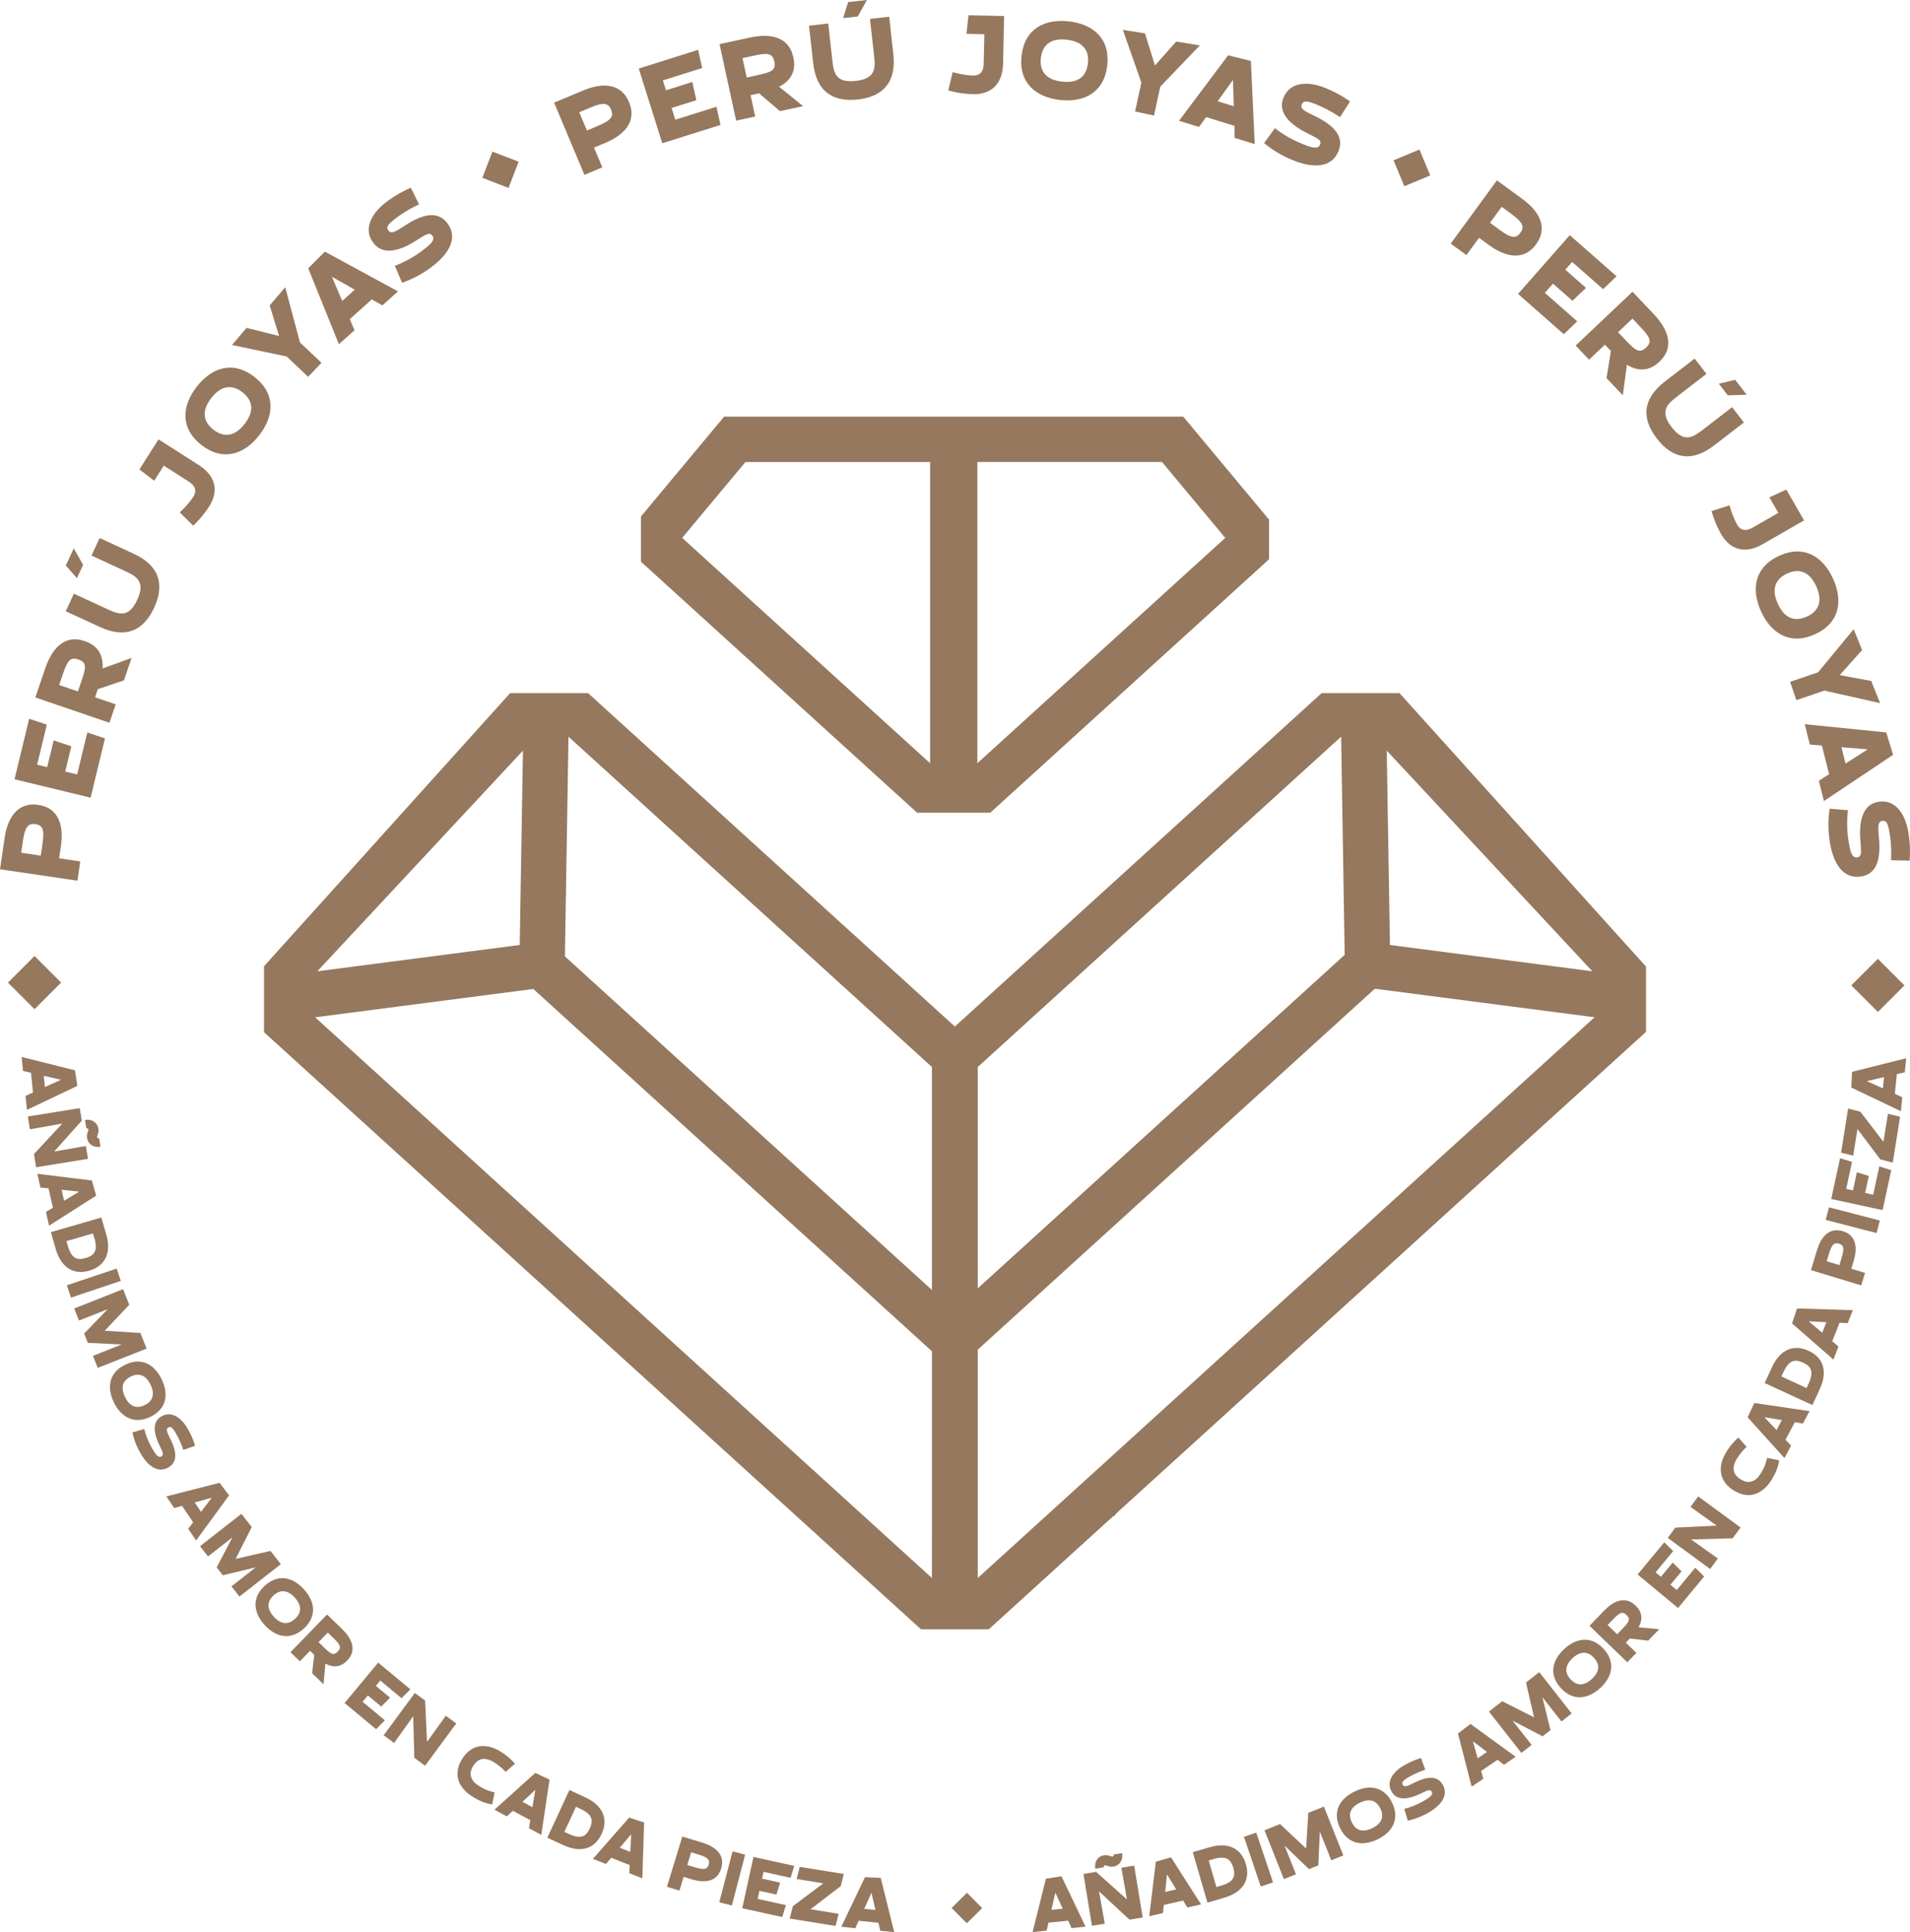 <svg xmlns="http://www.w3.org/2000/svg" viewBox="0 0 1920 1942.42"><defs><style>.cls-1{fill:#95785e;}</style></defs><g id="Capa_2" data-name="Capa 2"><g id="Capa_1-2" data-name="Capa 1"><path class="cls-1" d="M1406.84,696.84H1328.5L959.86,1032,591.19,696.84H512.78L265.38,971.39v66.27l660.38,600.28H994l125.1-113.77.39.35,3.89-4.24,531.28-482.94V971.77ZM525.69,754.62,522.43,950,319,976.44Zm411.12,831.79-620-563.7,219.29-28.48,1.19,1.08,399.55,363.17Zm0-289.57L567.89,961.5l0-1.58,3.57-219.33L936.81,1072.7Zm663.85-320.4L1397.22,950,1394,754.62ZM982.87,1072.7l365.28-332.11,3.57,219.29-1.15,1.09-367.7,334.22Zm0,513.71V1356.83l398.92-362.64,1.86,0,219.26,28.48Z"/><path class="cls-1" d="M1189.43,418.85H727.93l-83.67,100.4v45.4l13.4,12.17,132,120L921.87,817H995.5l132.19-120.19,132-120,16-14.59V522.41ZM935,767.32l-77.53-70.48-132-120-39.71-36.1,63.56-76.26H935Zm257-190.5-132,120-77.53,70.48V464.46H1168.1l63.57,76.3Z"/><path class="cls-1" d="M80.7,866l-2.84,19.36L0,873.92l4.63-31.46c2.69-18.34,11.73-36.55,33.91-33.28s25.36,23.26,22.67,41.6l-1.78,12.11ZM42.76,848.07c2.17-14.72-.16-18.53-7.07-19.54s-10.45,1.93-12.62,16.64l-1.78,12.11L41,860.17Z"/><path class="cls-1" d="M71.69,750.27l-6.13,25.35,12,2.91,10.2-42.14,17.75,5.94L91.08,801.92,14.6,783.41,29.31,722.6l17.75,5.94-9.74,40.24,10.12,2.45,6.5-26.9Z"/><path class="cls-1" d="M132.27,661.44,124.57,684l-26.22,8.8L95.54,701l20.78,7.11L110,726.61,35.52,701.14l10-29.33c6.36-18.62,18.46-34.55,39.68-27.3,14.4,4.92,18.66,15.45,17.91,27.53ZM82,684.28c4.48-13.1,5.42-18.34-3.13-21.26s-11.23,1.72-15.71,14.82l-3.7,10.83,18.84,6.44Z"/><path class="cls-1" d="M134.38,556.68c26.8,12.37,30.89,31.9,20.58,54.23s-27.77,31.79-54.57,19.42L66.11,614.51l8.15-17.66,34.28,15.82c11.63,5.37,21.14,8.24,29.39-9.62s-.07-23.34-11.7-28.71L92,558.52l8.15-17.65ZM66.16,568.54l8-17.24,9.37,16.55-6.18,13.4Z"/><path class="cls-1" d="M140.11,471.92l19.24-30.2,40.33,25.7c17.17,10.94,20.47,26.2,10.51,41.83a104.48,104.48,0,0,1-16,19.22l-13.48-13.34s8.48-7.76,13.52-15.67c4.48-7,.92-11.89-5-15.64l-24.61-15.68L155,483.29Z"/><path class="cls-1" d="M202.48,447.35c-21.48-16.72-19.8-39.18-4.69-58.59s36.48-26.56,58-9.83,19.82,39.35,4.78,58.67S224.06,464.15,202.48,447.35Zm12-15.43c9.3,7.24,20.45,8.37,31.41-5.71s7.12-24.61-2.18-31.85-20.42-8.21-31.31,5.78S205.29,424.75,214.5,431.92Z"/><path class="cls-1" d="M280.58,337.8l-9.48-30.74,15.61-18.3,14.84,55.52,21.6,20.46-13.38,14.11-21.59-20.46-54.93-11.55,14.58-17.23Z"/><path class="cls-1" d="M384.37,307l-10.59-6-22.2,19.81,4.79,11.21-15.71,14-30.82-76.3L326.59,253l73.49,39.92ZM344,302.54l12.63-11.28-23-13.06Z"/><path class="cls-1" d="M433.37,268.72a105.2,105.2,0,0,1-29.21,15.51l-7.23-17A110,110,0,0,0,421.7,254c8.57-6.31,16.64-11.95,13-16.93-2.71-3.68-5.22-2.27-16.18,4.65-14.78,9.45-33,16.33-43.39,2.22-10.84-14.75-.27-30.9,13.92-41.33a117.48,117.48,0,0,1,23.89-13.87l8.33,16.74a133.42,133.42,0,0,0-21.1,12.25c-10.33,7.59-12.46,10.29-9.61,14.16s8,.4,17.58-5.83c14.42-9.17,31.21-15.7,41.71-1.41C461.9,241.07,448.12,257.87,433.37,268.72Z"/><path class="cls-1" d="M605.49,168.22l-18,7.57L557,103.21l29.33-12.3c17.09-7.17,37.35-8.85,46,11.83s-6.81,33.75-23.9,40.92l-11.29,4.73Zm-4.25-41.76c13.72-5.75,15.78-9.72,13.08-16.15s-7.06-8-20.78-2.21l-11.28,4.74L590,131.2Z"/><path class="cls-1" d="M700,100.7l-24.88,7.84,3.72,11.79,41.36-13,4.07,18.27L665.74,144,642.08,68.92,701.77,50.1l4.08,18.27-39.5,12.45,3.13,9.93,26.41-8.32Z"/><path class="cls-1" d="M807.31,106.7l-23.25,5L763,93.83l-8.5,1.84,4.65,21.47L740,121.29,723.33,44.36l30.3-6.57c19.24-4.17,39.13-2,43.88,19.88,3.22,14.87-3.59,24-14.32,29.56ZM761.8,75.47c13.53-2.93,18.5-4.83,16.59-13.66s-7.28-8.73-20.81-5.79L746.4,58.44l4.22,19.46Z"/><path class="cls-1" d="M898,54.37C901.3,83.7,886.7,97.3,862.26,100s-41.57-7.34-44.84-36.68l-4.17-37.52,19.33-2.15,4.17,37.52c1.42,12.74,3.87,22.36,23.43,20.19s20-12.12,18.53-24.86L874.53,19l19.33-2.15ZM852.62,2.1,871.49,0l-9.31,16.58-14.67,1.63Z"/><path class="cls-1" d="M973.57,15.36l35.8.79L1008.31,64c-.46,20.36-11.79,31.09-30.32,30.68a104.12,104.12,0,0,1-24.75-3.75l4.41-18.44s11,3.22,20.41,3.43c8.35.18,10.65-5.37,10.8-12.35l.65-29.16-18-.4Z"/><path class="cls-1" d="M1026.91,55.94c3.13-27,23.2-37.26,47.63-34.43s41.62,17.38,38.49,44.42-23.34,37.37-47.65,34.55S1023.75,83.09,1026.91,55.94Zm19.42,2.25C1045,69.9,1049.79,80,1067.52,82.07s24.72-6.69,26.08-18.39S1090,42,1072.41,39.92,1047.68,46.61,1046.33,58.19Z"/><path class="cls-1" d="M1161,65.84l21.36-24.05,23.75,3.86-39.77,41.48-6.3,29.06-19-4.11,6.3-29.07-18.61-53L1151,33.59Z"/><path class="cls-1" d="M1241.17,138.67l-.32-12.19-28.42-8.75-7.12,9.9-20.12-6.19,49.35-65.85,22.89,5.73,3.86,83.54ZM1224,101.79l16.18,5-.72-26.43Z"/><path class="cls-1" d="M1299.15,160.83a105.2,105.2,0,0,1-28.37-17l10.8-15a110.37,110.37,0,0,0,24.13,14.37c9.83,4.08,18.83,8.07,21.2,2.37,1.75-4.23-.75-5.64-12.34-11.45-15.72-7.78-31-19.84-24.31-36,7-16.91,26.31-16.2,42.58-9.43A117.66,117.66,0,0,1,1357.05,102l-10,15.78a134.11,134.11,0,0,0-21.38-11.74c-11.83-4.92-15.25-5.35-17.09-.91s3.77,7,14.07,12c15.3,7.6,29.55,18.61,22.75,35C1337.55,171,1316.05,167.85,1299.15,160.83Z"/><path class="cls-1" d="M1474.12,256.44l-15.8-11.54,46.44-63.56,25.68,18.76c15,10.94,26.87,27.43,13.64,45.53s-32.42,11.6-47.38.67l-9.89-7.22Zm33.58-25.2c12,8.77,16.47,8.49,20.58,2.85s3.17-10.15-8.84-18.93l-9.88-7.22L1497.81,224Z"/><path class="cls-1" d="M1580.68,302.36l-19.58-17.23-8.16,9.27,32.55,28.65L1572,336l-46-40.51,52-59.08,47,41.34-13.52,12.94-31.09-27.36-6.87,7.81,20.78,18.29Z"/><path class="cls-1" d="M1631.3,397.4l-16.36-17.28,4.38-27.31-6-6.31-15.95,15.1-13.45-14.2,57.15-54.13,21.32,22.51c13.53,14.29,22,32.41,5.74,47.83-11.05,10.46-22.35,9.34-32.7,3.07Zm3.11-55.1c9.52,10.05,13.73,13.32,20.29,7.1s3.69-10.74-5.83-20.79L1641,320.3,1626.55,334Z"/><path class="cls-1" d="M1723.14,447.77c-23.38,18-42.57,12.6-57.59-6.87s-15.31-39.34,8.07-57.36l29.89-23.05,11.88,15.4-29.9,23.05c-10.15,7.82-17.1,14.92-5.09,30.5s20.72,10.75,30.86,2.93l29.9-23.05,11.88,15.4Zm21.09-65.95,11.59,15-19,.64-9-11.69Z"/><path class="cls-1" d="M1795.65,492.16l17.86,31L1772.05,547c-17.65,10.15-32.7,6-41.94-10.06a104,104,0,0,1-9.6-23.12l18.06-5.77s3,11.11,7.63,19.24c4.16,7.24,10.11,6.33,16.16,2.85l25.29-14.54-9-15.58Z"/><path class="cls-1" d="M1788.53,558.73c24.78-11.29,43.9.61,54.1,23s6.63,44.63-18.15,55.92-44.06-.67-54.21-22.95S1763.64,570.07,1788.53,558.73Zm8.11,17.8c-10.73,4.89-16.9,14.24-9.5,30.48s18.51,17.72,29.23,12.84,16.75-14.3,9.39-30.44S1807.26,571.69,1796.64,576.53Z"/><path class="cls-1" d="M1849.35,678.7l31.63,5.88,9,22.32-56.07-12.64-28.15,9.62-6.28-18.41,28.14-9.61,35.76-43.29,8.47,20.93Z"/><path class="cls-1" d="M1828.39,784.91l10.27-6.57-7.2-28.86-12.15-1-5.09-20.42,81.87,8.23,6.92,22.56-69.53,46.46Zm22.71-33.73,4.1,16.43,22.26-14.27Z"/><path class="cls-1" d="M1839.37,846.05a104.85,104.85,0,0,1-.1-33.07l18.39,1.52a110.14,110.14,0,0,0,.16,28.09c1.57,10.52,2.81,20.28,8.92,19.37,4.52-.68,4.44-3.56,3.43-16.48-1.47-17.48,1-36.81,18.27-39.41,18.1-2.71,27.45,14.17,30.06,31.59a118.21,118.21,0,0,1,1.13,27.59l-18.69-.44a133.91,133.91,0,0,0-1-24.37c-1.9-12.67-3.3-15.82-8-15.11s-4.06,6.86-3.05,18.27c1.4,17-.66,34.92-18.2,37.55C1850.52,884.17,1842.08,864.15,1839.37,846.05Z"/><rect class="cls-1" x="961.1" y="1907.36" width="21.7" height="21.7" transform="translate(-1067.2 1235.52) rotate(-44.62)"/><rect class="cls-1" x="15.83" y="968.94" width="37.78" height="37.78" transform="translate(-688.34 313.88) rotate(-45)"/><rect class="cls-1" x="1868.82" y="971.74" width="37.78" height="37.78" transform="translate(-147.58 1624.96) rotate(-45)"/><rect class="cls-1" x="1405.19" y="154.75" width="28.22" height="28.22" transform="translate(44 558.06) rotate(-22.59)"/><rect class="cls-1" x="489.03" y="156.59" width="28.22" height="28.22" transform="translate(162.94 578.8) rotate(-68.93)"/><path class="cls-1" d="M25.68,1101.71l7.46-3.37-2-19.86-8-1.83-1.4-14.06L75.36,1076l2.41,15.65-50.69,24.11ZM44,1081.52l1.13,11.31,16.17-7.32Z"/><path class="cls-1" d="M36.28,1173.46l-2.15-13.27,28.49-30.62-32.53,5.75L28,1122.43,80.17,1114l2,12.66-27.72,31,31.86-5.56L88.45,1165Zm63.37-29.12,1.38,8.49c-10.54,1.71-15.91-7.38-12.72-15,1-2.35.56-3.75-1.49-3.42l-1.37-8.5c10.54-1.7,15.9,7.39,12.64,15.08C97.14,1143.27,97.6,1144.68,99.65,1144.34Z"/><path class="cls-1" d="M46.21,1218.39l7-4.25-4.42-19.47-8.14-.84-3.12-13.78,54.83,6.71L96.67,1202l-47.34,30.18Zm15.73-22.3,2.51,11.08,15.15-9.25Z"/><path class="cls-1" d="M51.12,1238.7,101.88,1224l5,17.26c4.71,16.23.53,31-17.1,36.15s-28.94-5.2-33.65-21.43Zm15.66,9,1.37,4.72c3.62,12.47,9,14.9,18,12.3s12.35-7.58,8.74-20L93.49,1240Z"/><path class="cls-1" d="M71.34,1304.51l-4.15-12.38,50.09-16.82,4.16,12.38Z"/><path class="cls-1" d="M79.41,1327.58l-4.8-12.14L123.72,1296l6.22,15.7-24.68,26.12,35.89,2.23,6.22,15.7-49.12,19.43-4.8-12.13,28.84-11.41-34-1.66-3.7-9.35,23.67-24.47Z"/><path class="cls-1" d="M125.81,1372c16.44-8,29.47-.29,36.67,14.56s5.16,29.84-11.28,37.81-29.57.26-36.74-14.53S109.3,1380,125.81,1372Zm5.73,11.82c-7.12,3.44-11.11,9.82-5.89,20.59s12.71,11.59,19.82,8.15,11-9.86,5.81-20.57S138.58,1380.38,131.54,1383.8Z"/><path class="cls-1" d="M141.12,1460.76a70.75,70.75,0,0,1-8-20.71l11.9-3.46a73.9,73.9,0,0,0,6.85,17.56c3.52,6.22,6.64,12,10.25,10,2.68-1.51,1.93-3.3-1.81-11.15-5.12-10.61-8.25-23.31,2-29.1,10.69-6.05,20.62,2.28,26.44,12.57a78.53,78.53,0,0,1,7.35,17l-11.83,4.22a89.31,89.31,0,0,0-6.48-15c-4.24-7.49-5.87-9.12-8.68-7.53s-.9,5.28,2.49,12.19c5,10.33,8,22.05-2.39,27.91C157.27,1482,147.17,1471.46,141.12,1460.76Z"/><path class="cls-1" d="M189.18,1536.92l5-6.5L183,1513.88l-7.89,2.19-7.91-11.71,53.51-13.67,9.56,12.63-33.13,45.31Zm6.54-26.49,6.37,9.41,10.75-14.13Z"/><path class="cls-1" d="M209.12,1564.71l-8.05-10.29,41.63-32.56,10.41,13.32-16.29,32,35.07-8,10.41,13.31-41.62,32.56-8-10.29,24.44-19.11-33.11,8-6.2-7.92,15.79-30.19Z"/><path class="cls-1" d="M266.2,1594.14c13.52-12.3,28.2-8.62,39.31,3.6s13.41,27.16-.11,39.47-28.31,8.62-39.37-3.54S252.63,1606.5,266.2,1594.14Zm8.84,9.72c-5.84,5.32-7.87,12.57.19,21.43s15.47,7.53,21.33,2.2,7.76-12.57-.25-21.38S280.84,1598.59,275,1603.86Z"/><path class="cls-1" d="M325.2,1693.22l-11.47-11.12,2.16-18.45-4.2-4.06-10.26,10.59L292,1661l36.76-37.94,14.95,14.48c9.49,9.19,15.71,21.09,5.23,31.9-7.1,7.34-14.71,6.92-21.84,3Zm.51-37c6.67,6.46,9.58,8.53,13.8,4.18s2.17-7.31-4.51-13.78l-5.51-5.35-9.3,9.6Z"/><path class="cls-1" d="M383.27,1715.66l-13.47-11.2-5.3,6.38,22.38,18.61-8.84,8.94-31.64-26.33,33.79-40.62,32.29,26.86-8.83,8.94-21.37-17.77-4.47,5.36,14.29,11.89Z"/><path class="cls-1" d="M427.31,1775.14l-10.83-8-1.1-41.8-19.2,26.88-10.51-7.73L417,1702l10.33,7.6,1.94,41.57,18.85-26.29,10.52,7.74Z"/><path class="cls-1" d="M497.21,1801.86l-2.46,12.19c-6.64-1.21-12-3.06-19.58-7.73-14-8.62-20.26-22.3-10.68-37.86s24.67-16.19,38.65-7.57a62.7,62.7,0,0,1,14.57,12.21l-9.37,8.2a60.93,60.93,0,0,0-11.8-9.69c-8.82-5.43-16-4.24-20.87,3.74s-2.72,14.81,6.1,20.25A44.65,44.65,0,0,0,497.21,1801.86Z"/><path class="cls-1" d="M531.74,1837.94l1.36-8.07-17.6-9.44-6,5.6-12.45-6.68,41-37,14.35,6.73-8.27,55.54Zm-6.53-26.51,10,5.37,2.94-17.51Z"/><path class="cls-1" d="M550.2,1847.52l22.19-48,16.31,7.55c15.35,7.1,23.78,20,16.07,36.64s-22.92,18.43-38.26,11.33Zm17.11-5.88,4.46,2.06c11.78,5.45,17.17,3,21.08-5.49s2.38-14.29-9.4-19.75L579,1816.4Z"/><path class="cls-1" d="M632.54,1883.14,633,1875l-18.57-7.34-5.28,6.26-13.14-5.2,36.47-41.5,15,5-1.79,56.13ZM623,1857.56l10.58,4.18.9-17.73Z"/><path class="cls-1" d="M683,1900.66l-12.55-3.84,15.43-50.51,20.41,6.24c11.89,3.63,23.07,11.46,18.67,25.85s-18,14.49-29.88,10.85l-7.86-2.39Zm15.73-23.37c9.55,2.91,12.31,1.75,13.68-2.73s-.23-7.13-9.78-10l-7.85-2.4-3.91,12.78Z"/><path class="cls-1" d="M735.68,1915.64l-12.62-3.3,13.36-51.11,12.63,3.3Z"/><path class="cls-1" d="M780.49,1904.65l-17.1-3.75-1.78,8.1,28.43,6.23-3.73,12-40.2-8.82,11.31-51.6,41,9-3.73,12-27.16-6-1.49,6.83,18.15,4Z"/><path class="cls-1" d="M843,1924l-3.05,12.18-46.1-7.42,3.17-12.48,30.61-22.92L800.83,1889l3.06-12.19,44.36,7.14-3.14,12.25-30.35,23.2Z"/><path class="cls-1" d="M884.85,1941l-1.83-8-19.86-2-3.39,7.45L845.71,1937l23.81-49.86,15.83.76,13.55,54.49Zm-16.15-22,11.31,1.14-4-17.3Z"/><path class="cls-1" d="M1077.18,1938.35l-3.39-7.45-19.87,2-1.81,8-14.07,1.43,13.32-53.63,15.66-2.45,24.22,50.67ZM1056.94,1920l11.31-1.15-7.36-16.16Z"/><path class="cls-1" d="M1148.66,1927.69l-13.26,2.17-30.64-28.43,5.79,32.5-12.88,2.11-8.53-52.13,12.65-2.07,31.06,27.67-5.61-31.84,12.88-2.11Zm-29.19-63.29,8.48-1.4c1.73,10.54-7.35,15.92-15,12.74-2.34-1-3.74-.55-3.41,1.49l-8.48,1.39c-1.73-10.53,7.35-15.91,15-12.66C1118.4,1866.91,1119.8,1866.44,1119.47,1864.4Z"/><path class="cls-1" d="M1193.6,1917.67l-4.27-7-19.47,4.44-.83,8.15-13.77,3.14,6.63-54.84,15.24-4.35,30.24,47.3Zm-22.33-15.7,11.08-2.53-9.28-15.13Z"/><path class="cls-1" d="M1213.77,1912.74,1199,1862l17.25-5c16.21-4.73,31-.57,36.15,17s-5.15,28.93-21.37,33.67Zm9-15.66,4.72-1.38c12.45-3.63,14.87-9.06,12.27-18s-7.6-12.34-20-8.71l-4.72,1.38Z"/><path class="cls-1" d="M1279.72,1892.37l-12.37,4.17-16.89-50,12.37-4.16Z"/><path class="cls-1" d="M1302.77,1884.25l-12.13,4.83L1271.1,1840l15.7-6.25,26.17,24.64,2.16-35.91,15.7-6.25,19.54,49.1-12.13,4.83-11.47-28.83-1.59,34-9.35,3.72-24.53-23.63Z"/><path class="cls-1" d="M1347.06,1837.79c-8-16.42-.35-29.46,14.49-36.7s29.82-5.23,37.83,11.2.32,29.57-14.45,36.78S1355.1,1854.29,1347.06,1837.79Zm11.8-5.75c3.47,7.11,9.85,11.09,20.62,5.84s11.56-12.73,8.09-19.83-9.88-11-20.58-5.78S1355.43,1825,1358.86,1832Z"/><path class="cls-1" d="M1435.82,1822.34a70.47,70.47,0,0,1-20.69,8l-3.49-11.88a74.28,74.28,0,0,0,17.56-6.89c6.21-3.53,12-6.66,10-10.26-1.52-2.67-3.3-1.92-11.15,1.83-10.6,5.14-23.29,8.28-29.1-1.93-6.07-10.69,2.24-20.63,12.53-26.47a78.72,78.72,0,0,1,17-7.36l4.24,11.81a90,90,0,0,0-15,6.5c-7.48,4.26-9.11,5.89-7.52,8.7s5.28.88,12.18-2.51c10.33-5,22-8,27.92,2.34C1457,1806.15,1446.51,1816.27,1435.82,1822.34Z"/><path class="cls-1" d="M1511.9,1774.15l-6.52-5-16.52,11.22,2.2,7.88-11.69,7.93-13.76-53.48,12.61-9.58,45.37,33Zm-26.51-6.5,9.4-6.39-14.14-10.72Z"/><path class="cls-1" d="M1539.63,1754.17l-10.27,8.06-32.62-41.54,13.28-10.43,32.06,16.21-8.09-35,13.29-10.43,32.62,41.54-10.26,8.06-19.16-24.39,8.1,33.07-7.91,6.21-30.2-15.72Z"/><path class="cls-1" d="M1569,1697c-12.33-13.51-8.67-28.19,3.53-39.32s27.16-13.45,39.48,0,8.67,28.29-3.47,39.38S1581.36,1710.59,1569,1697Zm9.71-8.86c5.33,5.84,12.58,7.86,21.43-.22s7.51-15.49,2.17-21.33-12.59-7.75-21.38.28S1573.39,1682.38,1578.68,1688.17Z"/><path class="cls-1" d="M1667.93,1637.86l-11.09,11.49-18.45-2.11-4.05,4.2,10.61,10.24-9.12,9.44-38-36.68,14.45-15c9.17-9.5,21.06-15.75,31.9-5.29,7.34,7.08,6.94,14.7,3,21.83Zm-37-.42c6.46-6.69,8.52-9.6,4.16-13.82s-7.32-2.15-13.77,4.54l-5.33,5.52,9.61,9.28Z"/><path class="cls-1" d="M1690.33,1579.7l-11.17,13.48,6.39,5.29,18.57-22.4,9,8.81-26.26,31.69-40.68-33.7,26.79-32.35,9,8.81-17.74,21.41,5.38,4.45,11.86-14.3Z"/><path class="cls-1" d="M1749.72,1535.65l-8,10.83-41.79,1.15,26.89,19.16-7.72,10.53-42.6-31.26,7.58-10.34,41.57-2-26.3-18.82,7.72-10.52Z"/><path class="cls-1" d="M1776.32,1465.65l12.2,2.44c-1.2,6.65-3,12-7.71,19.6-8.6,14-22.28,20.31-37.87,10.75s-16.23-24.66-7.63-38.67a62.37,62.37,0,0,1,12.2-14.59l8.22,9.37a61.09,61.09,0,0,0-9.69,11.81c-5.42,8.84-4.21,16,3.77,20.88s14.84,2.71,20.26-6.14A44.43,44.43,0,0,0,1776.32,1465.65Z"/><path class="cls-1" d="M1812.32,1431.1l-8.07-1.35-9.41,17.6,5.61,6-6.67,12.46-37-41,6.71-14.35,55.54,8.18Zm-26.5,6.56,5.36-10-17.51-2.92Z"/><path class="cls-1" d="M1821.91,1412.53l-48-22.12,7.53-16.33c7.07-15.34,19.93-23.8,36.6-16.11s18.46,22.88,11.39,38.23Zm-5.91-17.1,2.06-4.47c5.43-11.79,2.93-17.17-5.52-21.06s-14.3-2.36-19.73,9.42l-2.06,4.47Z"/><path class="cls-1" d="M1857.33,1330.21l-8.17-.4-7.3,18.58,6.26,5.27L1843,1366.8l-41.56-36.37,5-15,56.11,1.66Zm-25.55,9.6,4.16-10.58-17.73-.86Z"/><path class="cls-1" d="M1874.79,1279.67l-3.82,12.56-50.54-15.35,6.21-20.43c3.61-11.9,11.42-23.08,25.82-18.71s14.52,18,10.91,29.87l-2.39,7.87Zm-23.4-15.69c2.9-9.56,1.74-12.32-2.74-13.68s-7.14.24-10,9.79l-2.39,7.86,12.78,3.88Z"/><path class="cls-1" d="M1889.67,1227l-3.28,12.63-51.13-13.25,3.27-12.63Z"/><path class="cls-1" d="M1878.59,1182.21l-3.71,17.1,8.1,1.76,6.17-28.44,12,3.7-8.72,40.22-51.62-11.19,8.9-41,12,3.7-5.89,27.17,6.83,1.48,3.94-18.16Z"/><path class="cls-1" d="M1897.84,1119.68l12.18,3-7.36,46.11-12.48-3.17-23-30.56-4.28,26.76-12.18-3,7.08-44.36,12.25,3.12,23.23,30.3Z"/><path class="cls-1" d="M1914.77,1078l-8,1.83-2,19.86,7.46,3.37-1.4,14.06L1861,1093.33l.73-15.82,54.45-13.62Zm-22,16.17,1.13-11.31-17.3,4Z"/></g></g></svg>